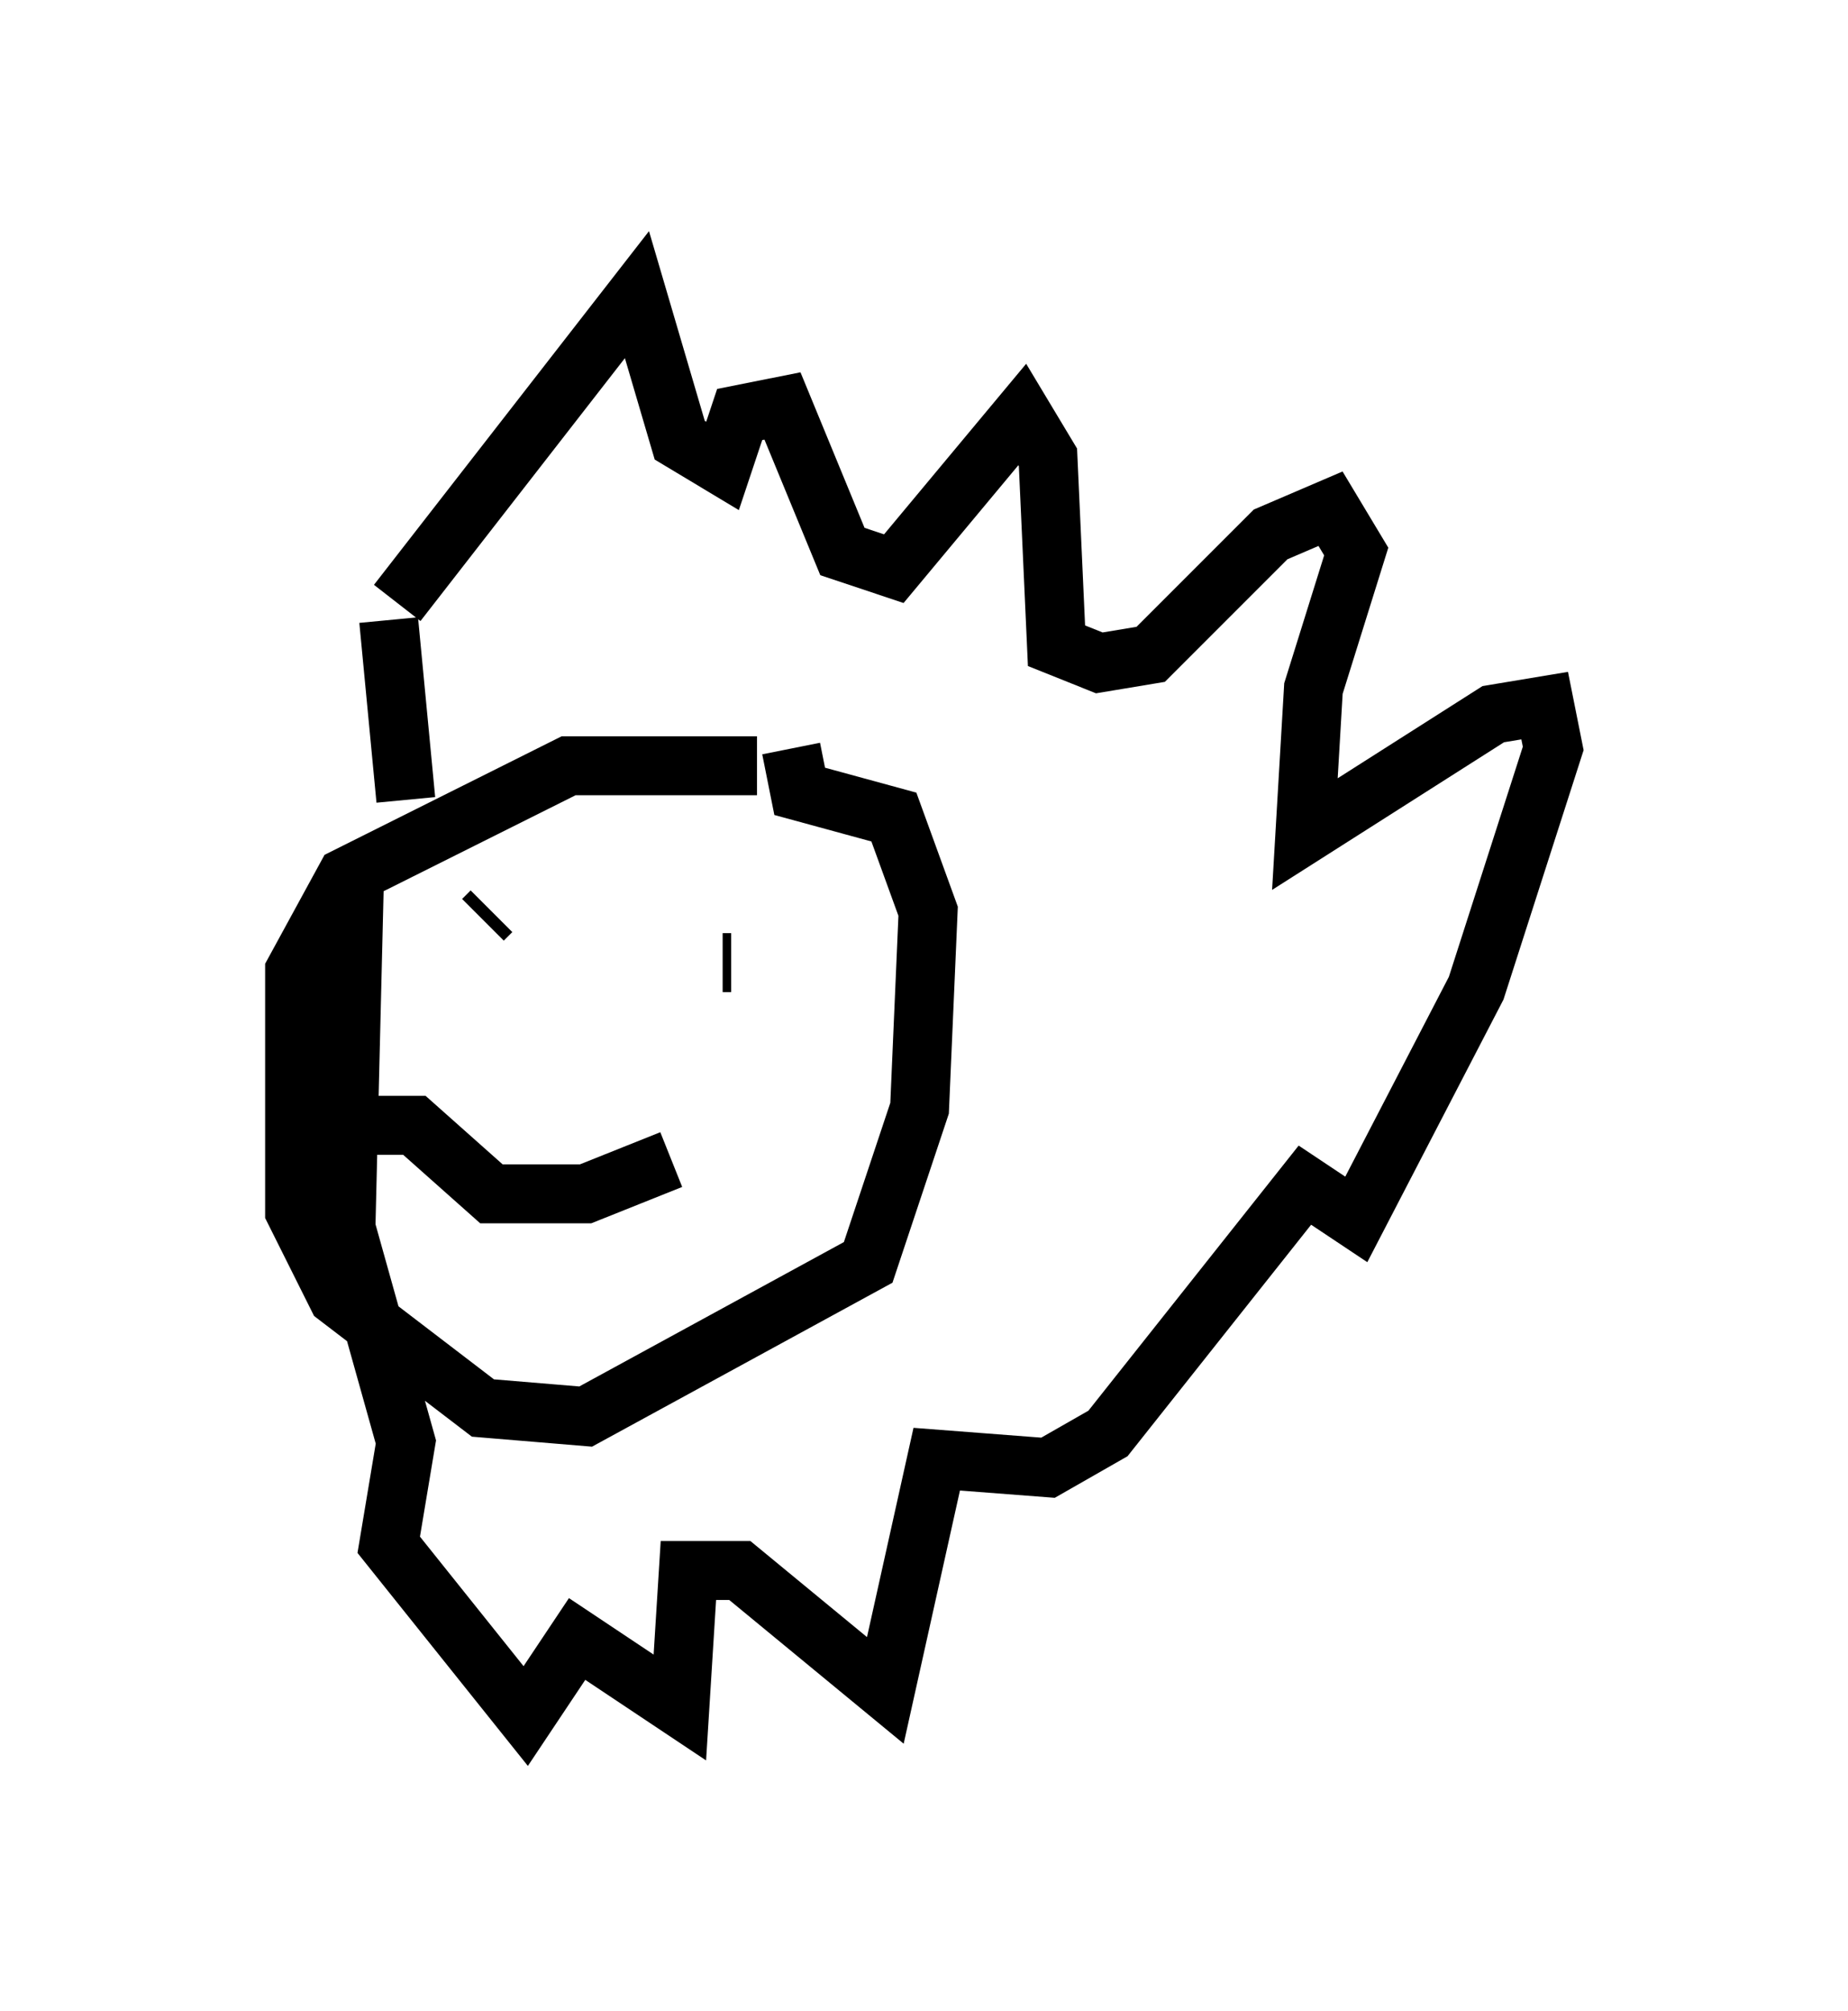 <?xml version="1.0" encoding="utf-8" ?>
<svg baseProfile="full" height="34.112" version="1.1" width="31.352" xmlns="http://www.w3.org/2000/svg" xmlns:ev="http://www.w3.org/2001/xml-events" xmlns:xlink="http://www.w3.org/1999/xlink"><defs /><rect fill="white" height="34.112" width="31.352" x="0" y="0" /><path d="M14.441, 13.715 m-1.598, -0.726 l-3.196, 0.0 -3.777, 1.888 l-0.872, 1.598 0.0, 4.067 l0.726, 1.453 2.469, 1.888 l1.743, 0.145 4.793, -2.615 l0.872, -2.615 0.145, -3.341 l-0.581, -1.598 -1.598, -0.436 l-0.145, -0.726 m-5.084, 2.76 l-0.145, 0.145 m4.067, 0.726 l0.145, 0.0 m-6.101, 2.76 l0.726, 0.0 1.307, 1.162 l1.598, 0.0 1.453, -0.581 m-4.503, -6.101 l-0.291, -3.05 m0.145, -0.291 l4.067, -5.229 0.726, 2.469 l0.726, 0.436 0.291, -0.872 l0.726, -0.145 1.017, 2.469 l0.872, 0.291 2.179, -2.615 l0.436, 0.726 0.145, 3.196 l0.726, 0.291 0.872, -0.145 l2.034, -2.034 1.017, -0.436 l0.436, 0.726 -0.726, 2.324 l-0.145, 2.469 3.196, -2.034 l0.872, -0.145 0.145, 0.726 l-1.307, 4.067 -2.034, 3.922 l-0.872, -0.581 -3.341, 4.212 l-1.017, 0.581 -1.888, -0.145 l-0.872, 3.922 -2.469, -2.034 l-0.872, 0.0 -0.145, 2.324 l-1.743, -1.162 -0.872, 1.307 l-2.324, -2.905 0.291, -1.743 l-1.017, -3.631 0.145, -5.955 " fill="none" stroke="black" stroke-width="1" /></svg>